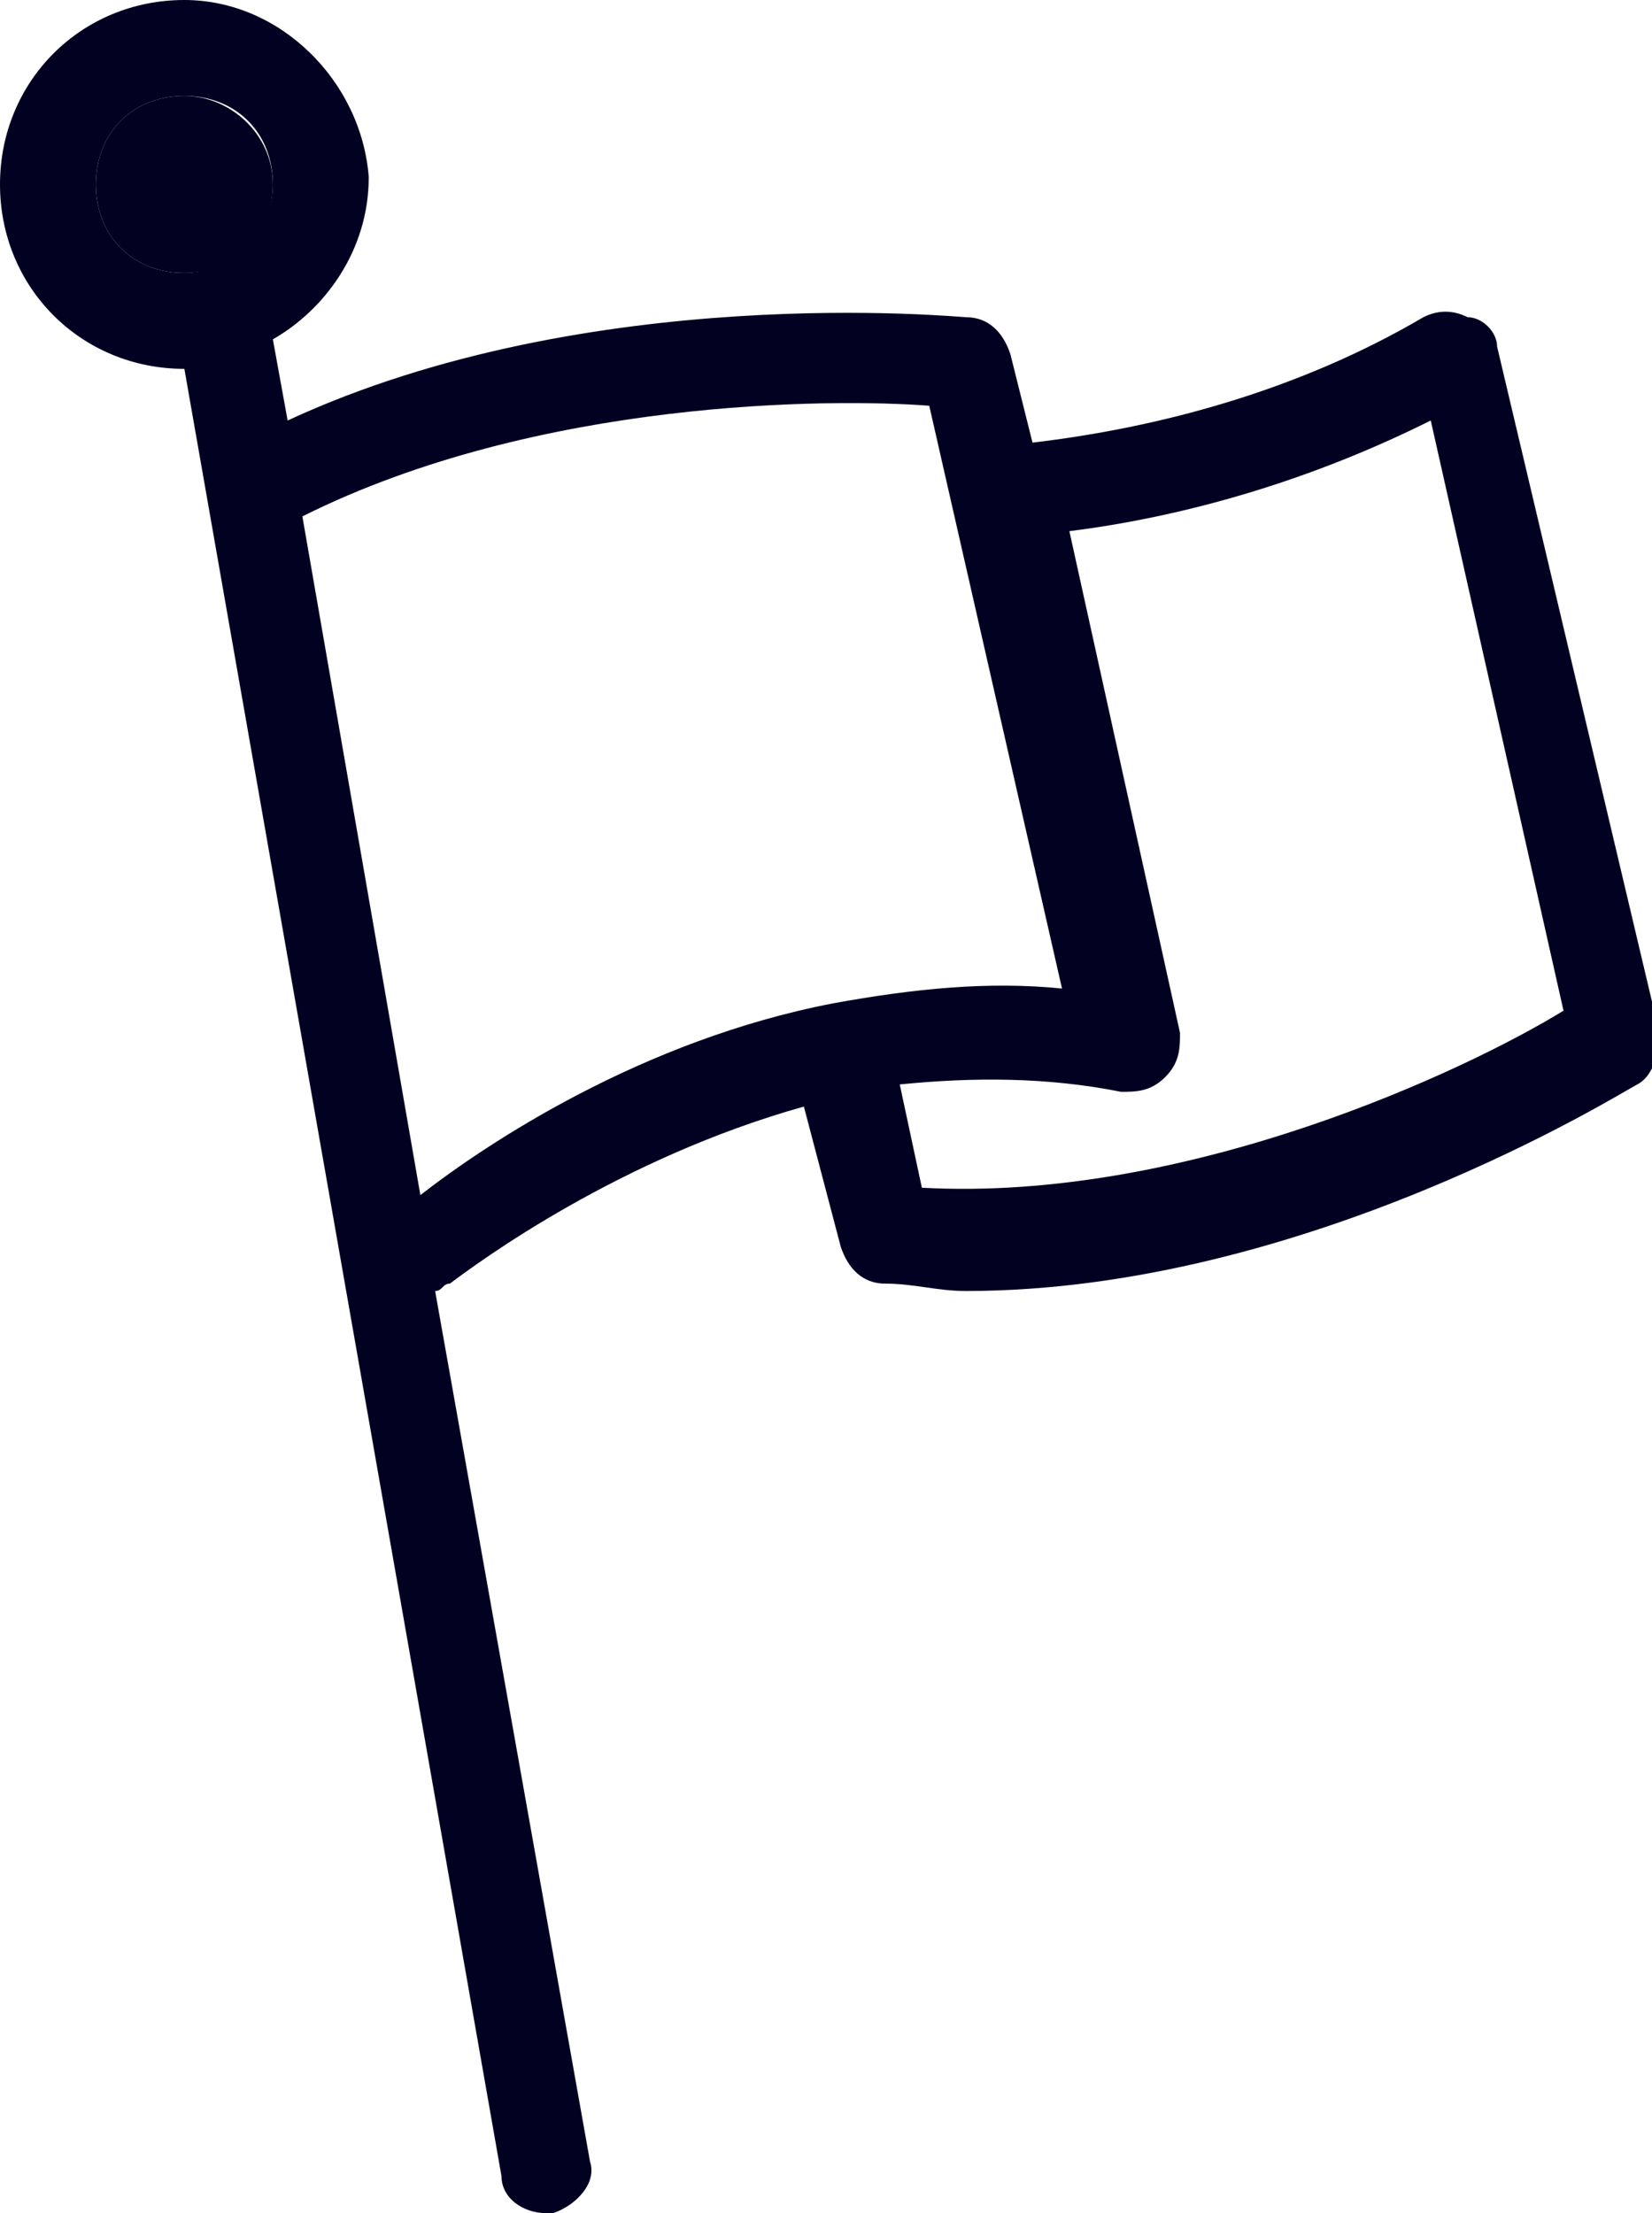 <?xml version="1.0" encoding="utf-8"?>
<!-- Generator: Adobe Illustrator 22.1.0, SVG Export Plug-In . SVG Version: 6.00 Build 0)  -->
<svg version="1.1" id="Layer_1" xmlns="http://www.w3.org/2000/svg" xmlns:xlink="http://www.w3.org/1999/xlink" x="0px" y="0px"
	 viewBox="0 0 22.4 30" style="enable-background:new 0 0 22.4 30;" xml:space="preserve">
<style type="text/css">
	.st0{fill:#020122;}
</style>
<g>
	<path class="st0" d="M2.5,1.3c-0.7,0-1.2,0.5-1.2,1.2s0.5,1.2,1.2,1.2s1.2-0.5,1.2-1.2S3.1,1.3,2.5,1.3z"/>
	<path class="st0" d="M20.3,4.7c0-0.2-0.2-0.4-0.4-0.4c-0.2-0.1-0.4-0.1-0.6,0c-1.7,1-3.6,1.5-5.3,1.7l-0.3-1.2
		c-0.1-0.3-0.3-0.5-0.6-0.5C13,4.3,8,3.8,3.9,5.7L3.7,4.6c0.7-0.4,1.3-1.2,1.3-2.2C4.9,1.1,3.8,0,2.5,0C1.1,0,0,1.1,0,2.5
		c0,1.4,1.1,2.5,2.5,2.5l4.3,24.5C6.8,29.8,7.1,30,7.4,30c0,0,0.1,0,0.1,0c0.3-0.1,0.6-0.4,0.5-0.7L5.9,17.5c0.1,0,0.1-0.1,0.2-0.1
		c0.4-0.3,2.3-1.7,4.8-2.4l0.5,1.9c0.1,0.3,0.3,0.5,0.6,0.5c0.4,0,0.7,0.1,1.1,0.1c4.6,0,8.9-2.7,9.1-2.8c0.2-0.1,0.3-0.4,0.3-0.7
		L20.3,4.7z M2.5,3.7c-0.7,0-1.2-0.5-1.2-1.2s0.5-1.2,1.2-1.2s1.2,0.5,1.2,1.2S3.1,3.7,2.5,3.7z M11.3,13.6
		c-2.6,0.5-4.7,1.9-5.6,2.6L4.1,7c3.2-1.6,7.2-1.6,8.5-1.5l1.8,7.9C13.4,13.3,12.4,13.4,11.3,13.6z M12.5,16.1l-0.3-1.4
		c1-0.1,2-0.1,3,0.1c0.2,0,0.4,0,0.6-0.2c0.2-0.2,0.2-0.4,0.2-0.6l-1.5-6.8c1.6-0.2,3.3-0.7,4.9-1.5l1.8,8
		C19.9,14.5,16.1,16.3,12.5,16.1z"/>
</g>
</svg>
